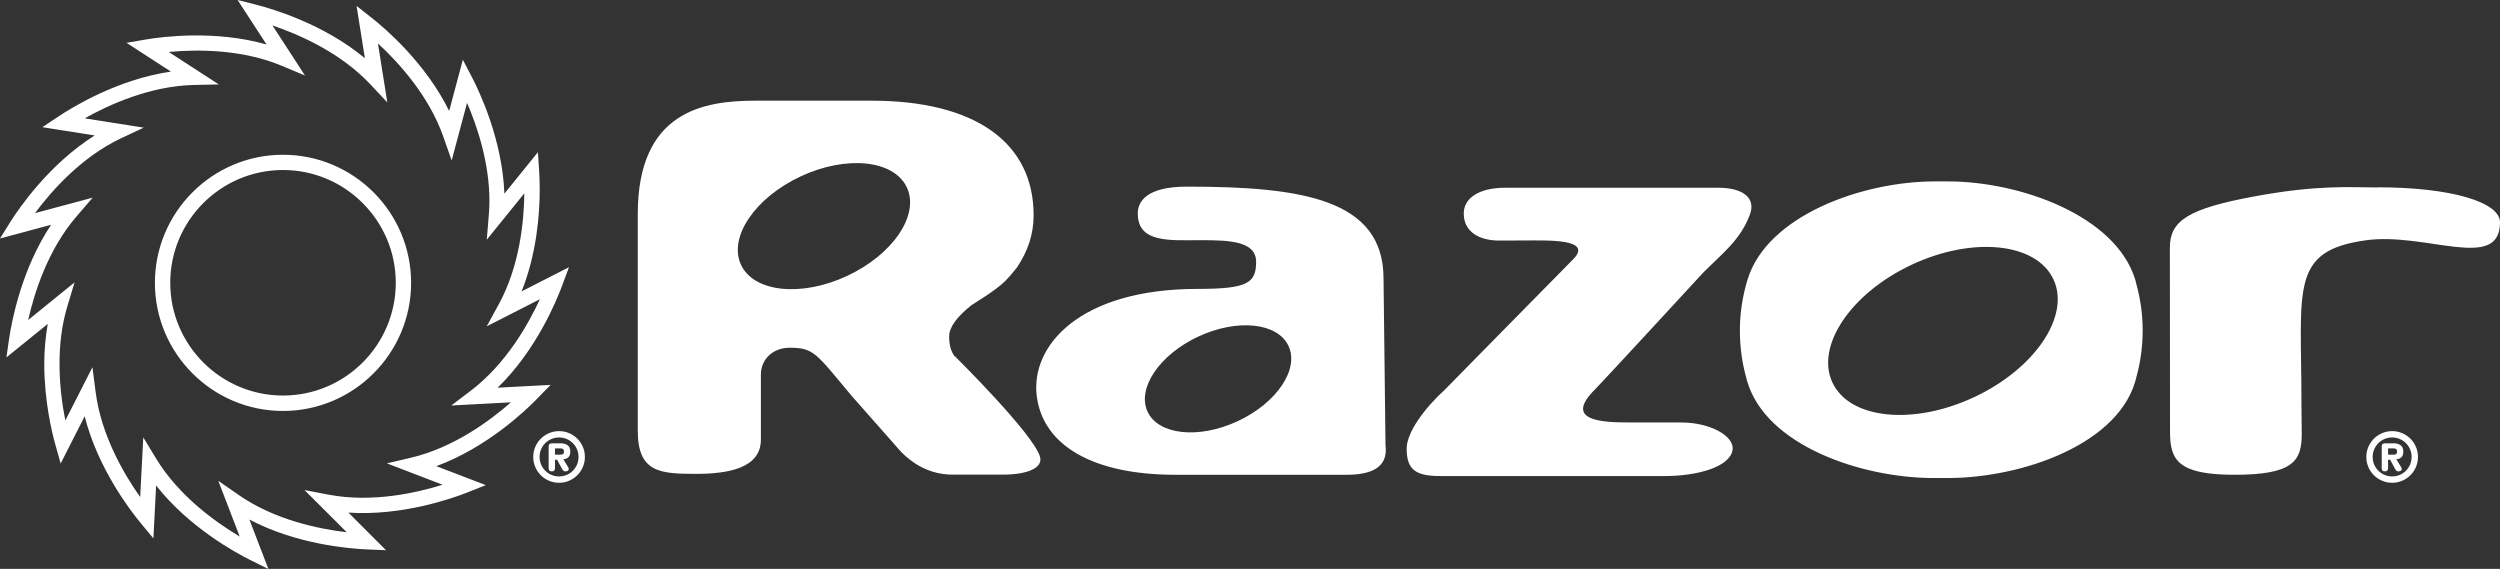 <?xml version="1.0" encoding="UTF-8"?>
<svg id="Layer_1" data-name="Layer 1" xmlns="http://www.w3.org/2000/svg" viewBox="0 0 33.1 7.532">
  <rect x="0" y="0" width="33.1" height="7.532" fill="#333333" stroke="none"/>
  <path d="M7.108,5.282l.182-.186s-.489.026-.701.037c.508-.493.777-1.144.854-1.352l.09-.243s-.438.223-.627.32c.201-.501.24-1.029.24-1.351,0-.1-.004-.18-.007-.233l-.017-.259s-.31.383-.444.549c-.026-.708-.327-1.346-.43-1.543l-.12-.23s-.126.473-.181.678c-.312-.635-.848-1.093-1.022-1.23l-.204-.161s.077.483.11.693C4.287.318,3.612.119,3.398.064L3.146-0l.141.217s.126.194.242.372c-.682-.194-1.38-.103-1.599-.066l-.255.044s.41.266.588.381c-.701.101-1.301.469-1.486.592l-.216.144s.483.076.693.109c-.599.377-.998.957-1.117,1.145L-0,3.158s.472-.127.677-.182c-.394.589-.522,1.281-.555,1.5l-.037.256s.381-.309.547-.443c-.031.179-.046.358-.046.529,0,.491.102.91.147,1.069l.07.25s.222-.436.318-.625c.174.687.602,1.245.744,1.416l.166.2s.025-.489.036-.7c.438.557,1.056.892,1.255.991l.232.115s-.176-.457-.252-.655c.626.33,1.328.385,1.55.395l.259.011s-.347-.347-.498-.498c.707.047,1.371-.186,1.578-.268l.241-.096s-.457-.175-.655-.251c.664-.244,1.175-.729,1.33-.888ZM5.86,6.418c-.349.109-.934.24-1.506.132l-.323-.062s.406.406.56.559c-.363-.042-.952-.161-1.43-.493l-.271-.188s.207.536.284.738c-.314-.187-.804-.534-1.106-1.031l-.171-.282s-.03.574-.041.79c-.211-.298-.517-.815-.59-1.393l-.042-.326s-.261.513-.359.705c-.039-.194-.077-.459-.077-.75,0-.245.027-.508.104-.763l.095-.315s-.446.362-.614.498c.08-.356.259-.929.639-1.37l.215-.25s-.555.149-.764.205c.218-.293.615-.744,1.142-.992l.298-.14s-.568-.09-.781-.123c.318-.179.864-.429,1.446-.442l.329-.007s-.482-.312-.663-.43c.364-.034.964-.041,1.501.185l.303.127-.179-.276s-.134-.206-.252-.387c.346.117.897.355,1.296.779l.225.24s-.09-.567-.124-.781c.269.248.676.69.867,1.239l.109.311s.148-.555.204-.763c.129.3.296.785.296,1.298,0,.062-.003.124-.008.186l-.027.328s.361-.446.497-.614c-.004.365-.06.962-.34,1.472l-.158.289s.512-.261.704-.359c-.153.332-.448.856-.911,1.208l-.262.199s.574-.031.79-.042c-.275.241-.757.6-1.323.733l-.32.075s.536.205.738.283ZM3.747,2.049c-.935,0-1.696.761-1.696,1.696s.761,1.696,1.696,1.696c.935,0,1.696-.761,1.696-1.696s-.761-1.696-1.696-1.696ZM3.747,5.237c-.823,0-1.493-.67-1.493-1.493,0-.823.67-1.493,1.493-1.493s1.493.67,1.493,1.493c0,.823-.67,1.493-1.493,1.493ZM28.277,3.727l-.008-.03c-.265-.848-1.531-1.295-2.476-1.295h-.182c-.945,0-2.209.447-2.472,1.295l-.009.029-.007.025c-.056.2-.087.409-.087.625,0,.219.029.427.085.628l.009.035c.245.861,1.518,1.29,2.472,1.29h.188c.978,0,2.302-.451,2.5-1.353.052-.193.079-.396.079-.603,0-.216-.031-.424-.087-.624l-.006-.024ZM26.134,5.26c-.808.377-1.647.289-1.873-.196-.226-.485.246-1.184,1.054-1.561.808-.377,1.647-.289,1.873.196.226.485-.246,1.184-1.054,1.561ZM15.715,2.471c-.542,0-.651.203-.651.355,0,.395.423.354.837.354.371,0,.73.011.73.286,0,.282-.114.359-.774.359-1.571,0-2.216.76-2.13,1.422.083.647.738,1.039,1.833,1.039h2.268c.332,0,.554-.098.516-.392l-.026-2.205c0-1.053-1.08-1.218-2.603-1.218ZM16.388,5.576c-.515.24-1.05.184-1.194-.125-.144-.309.157-.755.672-.995.515-.24,1.05-.185,1.194.125.144.309-.157.755-.672.995ZM31.48,2.482c-.36,0-.782-.04-1.646.121-.857.16-1.105.318-1.105.674l.002,2.44c0,.371.101.569.852.569.783,0,.892-.184.892-.541l-.004-.425c0-1.501-.154-1.997.848-2.138.8-.113,1.781.423,1.781-.238,0-.271-.657-.464-1.62-.464ZM22.268,5.593h-.685c-.343,0-.9-.01-.462-.44.079-.078,1.431-1.545,1.431-1.545.26-.26.49-.431.616-.765.085-.225-.096-.357-.415-.357h-2.83c-.33,0-.543.131-.543.341,0,.248.213.358.468.358l.303-.001c.323,0,.957-.03.674.253-.157.157-1.697,1.724-1.697,1.724-.265.241-.504.563-.504.779,0,.296.138.363.456.363h2.958c.444,0,.867-.123.901-.346.028-.185-.301-.363-.672-.363ZM12.64,4.719c-.055-.074-.073-.162-.073-.265,0-.118.092-.25.293-.412.148-.092.254-.163.33-.221.094-.071.147-.118.275-.28.147-.221.22-.442.22-.692,0-.971-.788-1.516-2.144-1.516h-1.539c-.686,0-1.558.14-1.558,1.501v2.869c0,.552.294.571.771.571.422,0,.859-.074.859-.453v-.86c0-.211.167-.357.379-.357.324,0,.35.072.821.635l.663.751c.148.146.366.294.678.294h.66c.33,0,.536-.089.495-.236-.085-.302-1.128-1.332-1.128-1.332ZM11.216,3.653c-.606.283-1.235.217-1.405-.147-.17-.364.184-.888.791-1.171.606-.283,1.235-.217,1.405.147.17.364-.184.888-.791,1.171ZM7.412,5.87h-.105c-.035,0-.043.018-.043.039v.287c0,.03.009.045.042.045.032,0,.042-.019.042-.045v-.109h.028l.059.109c.012.022.021.045.051.045.031,0,.044-.012.044-.033,0-.005-.002-.012-.006-.02l-.066-.108c.059-.003.093-.036.093-.102,0-.086-.063-.109-.138-.109ZM7.418,6.02h-.07v-.083h.07c.031,0,.049.008.049.042s-.019.041-.049.041ZM7.402,5.708c-.188,0-.342.153-.342.342s.153.342.342.342.342-.153.342-.342-.153-.342-.342-.342ZM7.402,6.308c-.143,0-.258-.115-.258-.258s.115-.258.258-.258c.143,0,.258.115.258.258s-.115.258-.258.258ZM31.672,5.708c-.188,0-.342.153-.342.342s.153.342.342.342.342-.153.342-.342-.153-.342-.342-.342ZM31.672,6.308c-.143,0-.258-.115-.258-.258s.115-.258.258-.258c.143,0,.258.115.258.258s-.115.258-.258.258ZM31.682,5.87h-.105c-.035,0-.043.018-.043.039v.287c0,.03.009.045.042.045.032,0,.042-.019.042-.045v-.109h.028l.058.109c.012.022.021.045.051.045.031,0,.044-.012.044-.033,0-.005-.002-.012-.006-.02l-.066-.108c.06-.003.093-.036.093-.102,0-.086-.063-.109-.138-.109ZM31.688,6.02h-.07v-.083h.07c.03,0,.049.008.049.042s-.019.041-.049.041Z" style="fill: #ffffff; stroke-width: 0px;"/>
</svg>